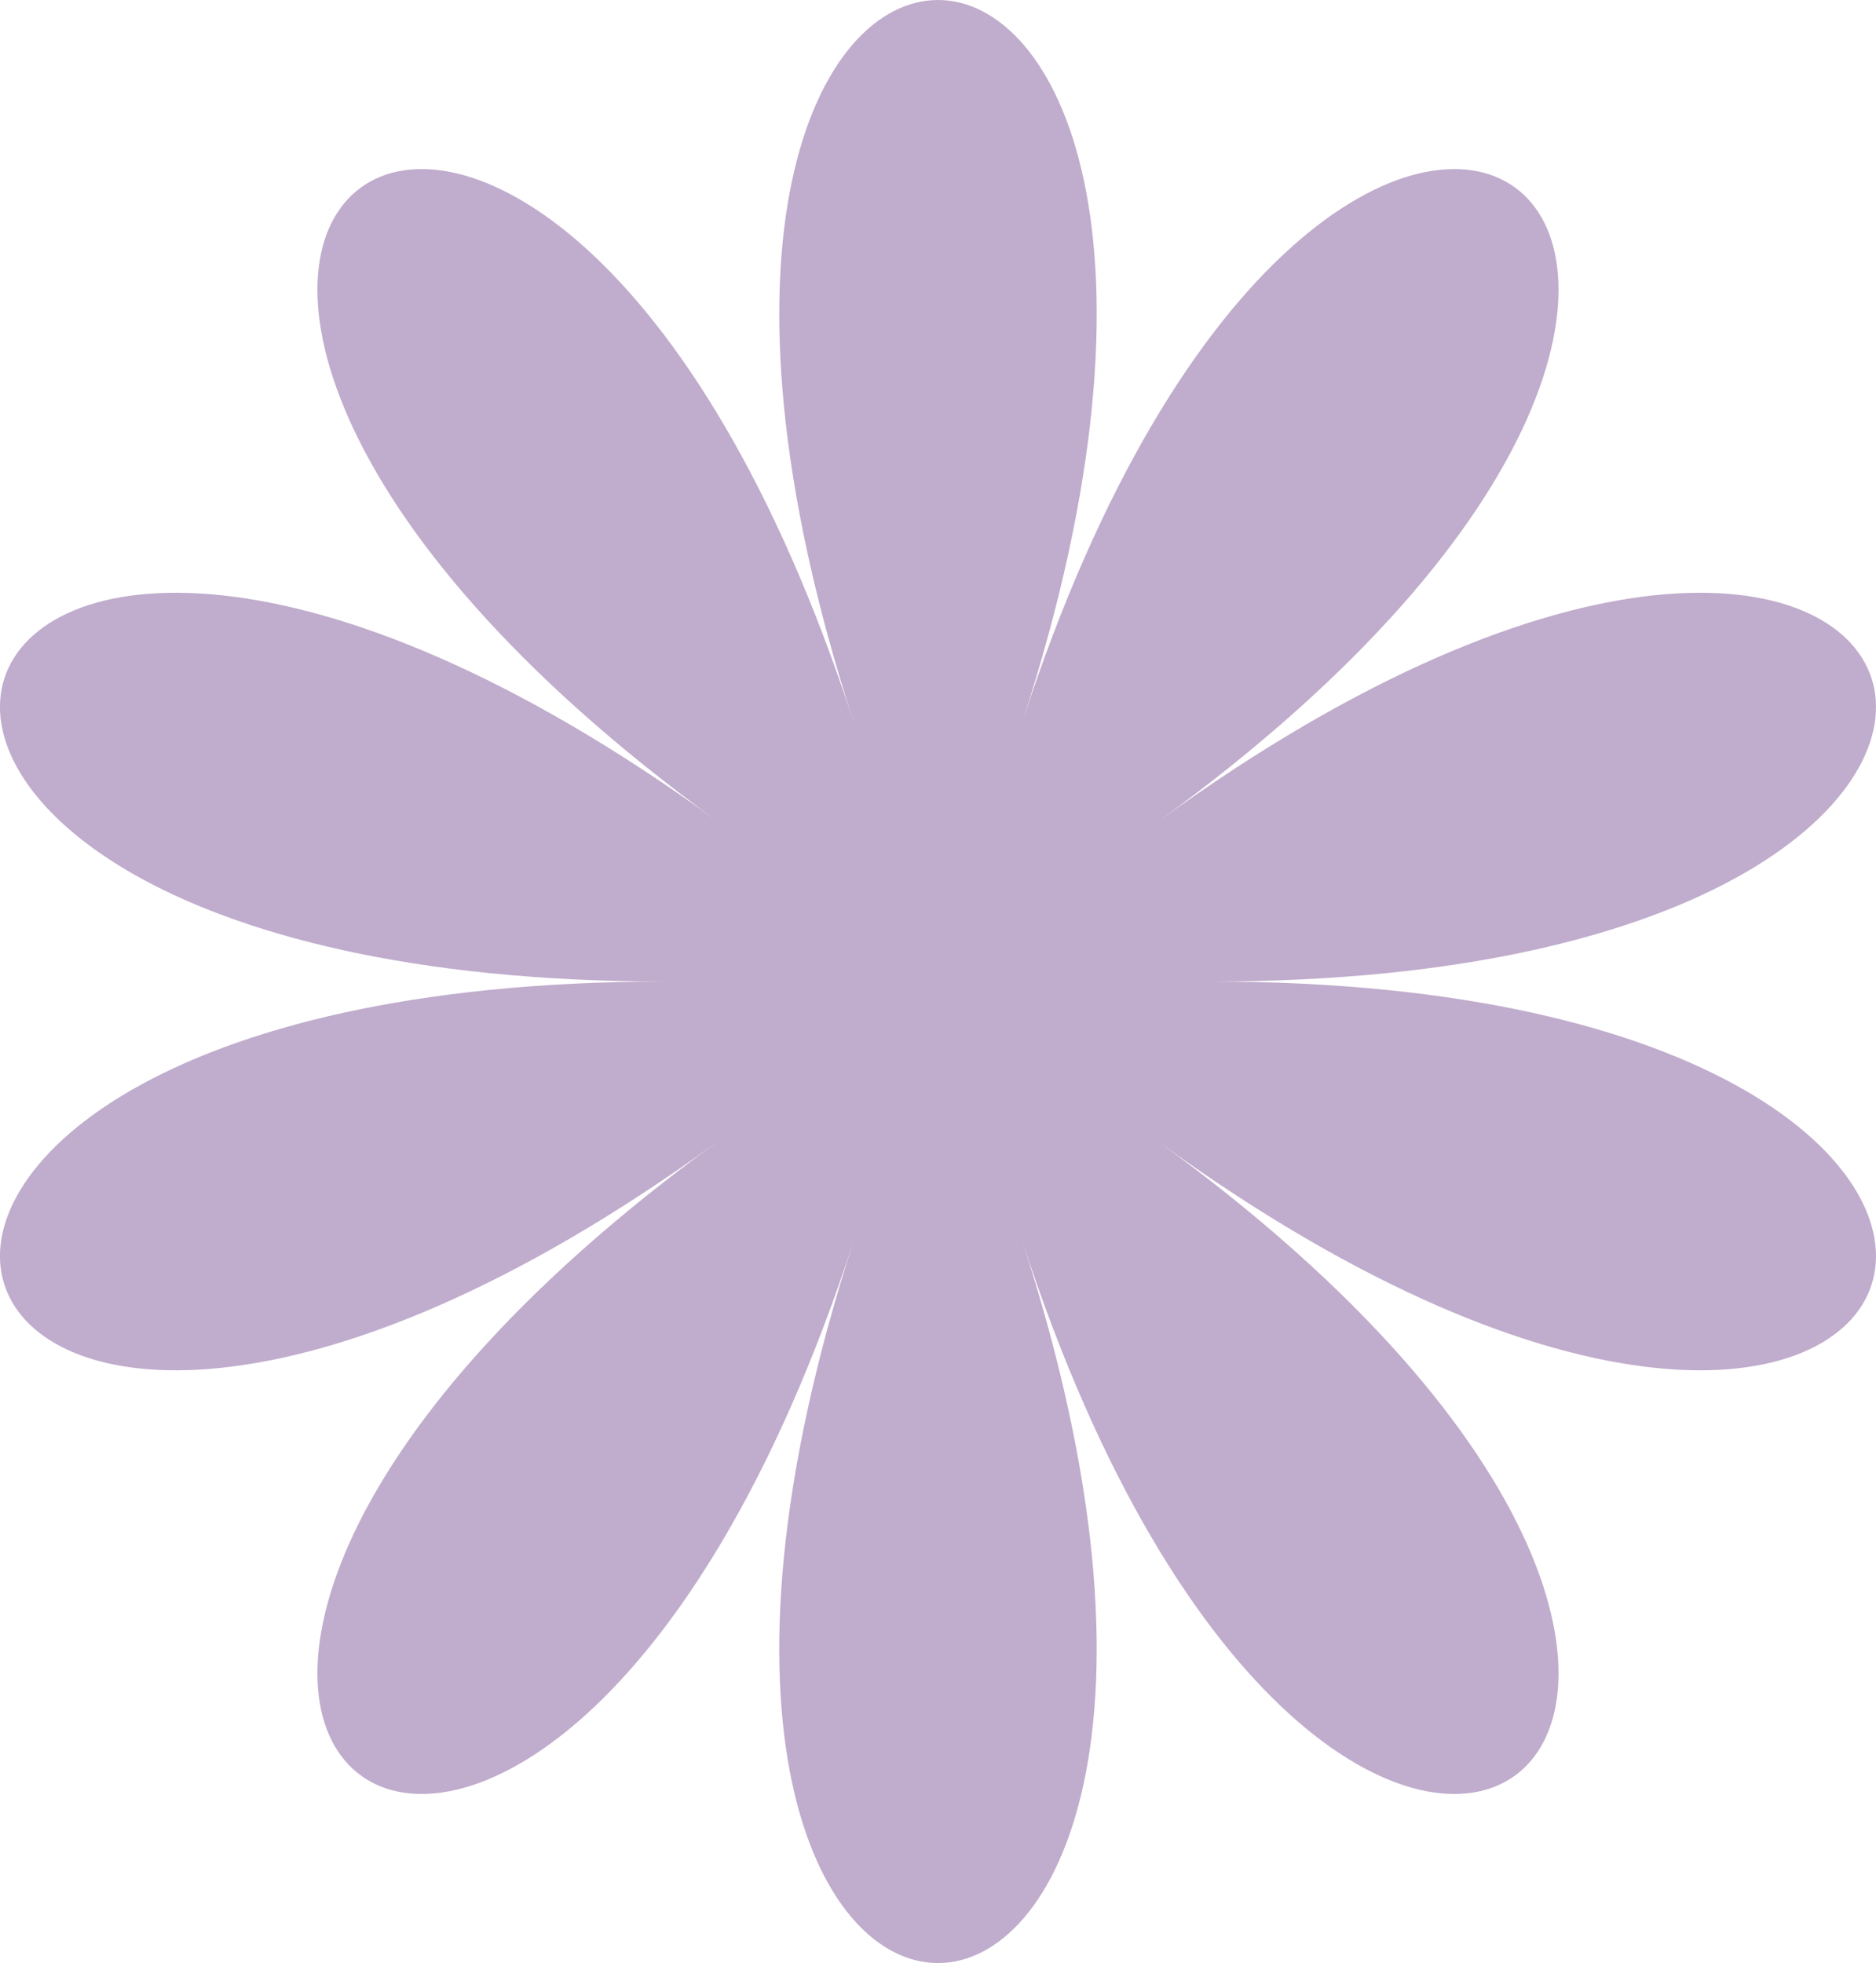 <?xml version="1.0" encoding="UTF-8"?>
<svg id="Layer_1" xmlns="http://www.w3.org/2000/svg" version="1.1" viewBox="0 0 444.54 465.18">
  <!-- Generator: Adobe Illustrator 29.8.2, SVG Export Plug-In . SVG Version: 2.1.1 Build 3)  -->
  <defs>
    <style>
      .st0 {
        fill: #c0accc;
      }
    </style>
  </defs>
  <path class="st0" d="M274.53,194.62c194.12-141.04,41.85-251.67-32.3-23.47,74.15-228.2-114.07-228.2-39.93,0-74.15-228.2-226.42-117.57-32.3,23.47-194.12-141.04-252.29,37.97-12.34,37.97-239.95,0-181.78,179.01,12.34,37.97-194.12,141.04-41.85,251.67,32.3,23.47-74.15,228.2,114.07,228.2,39.93,0,74.15,228.2,226.42,117.57,32.3-23.47,194.12,141.04,252.29-37.97,12.34-37.97,239.95,0,181.78-179.01-12.34-37.97Z"/>
</svg>